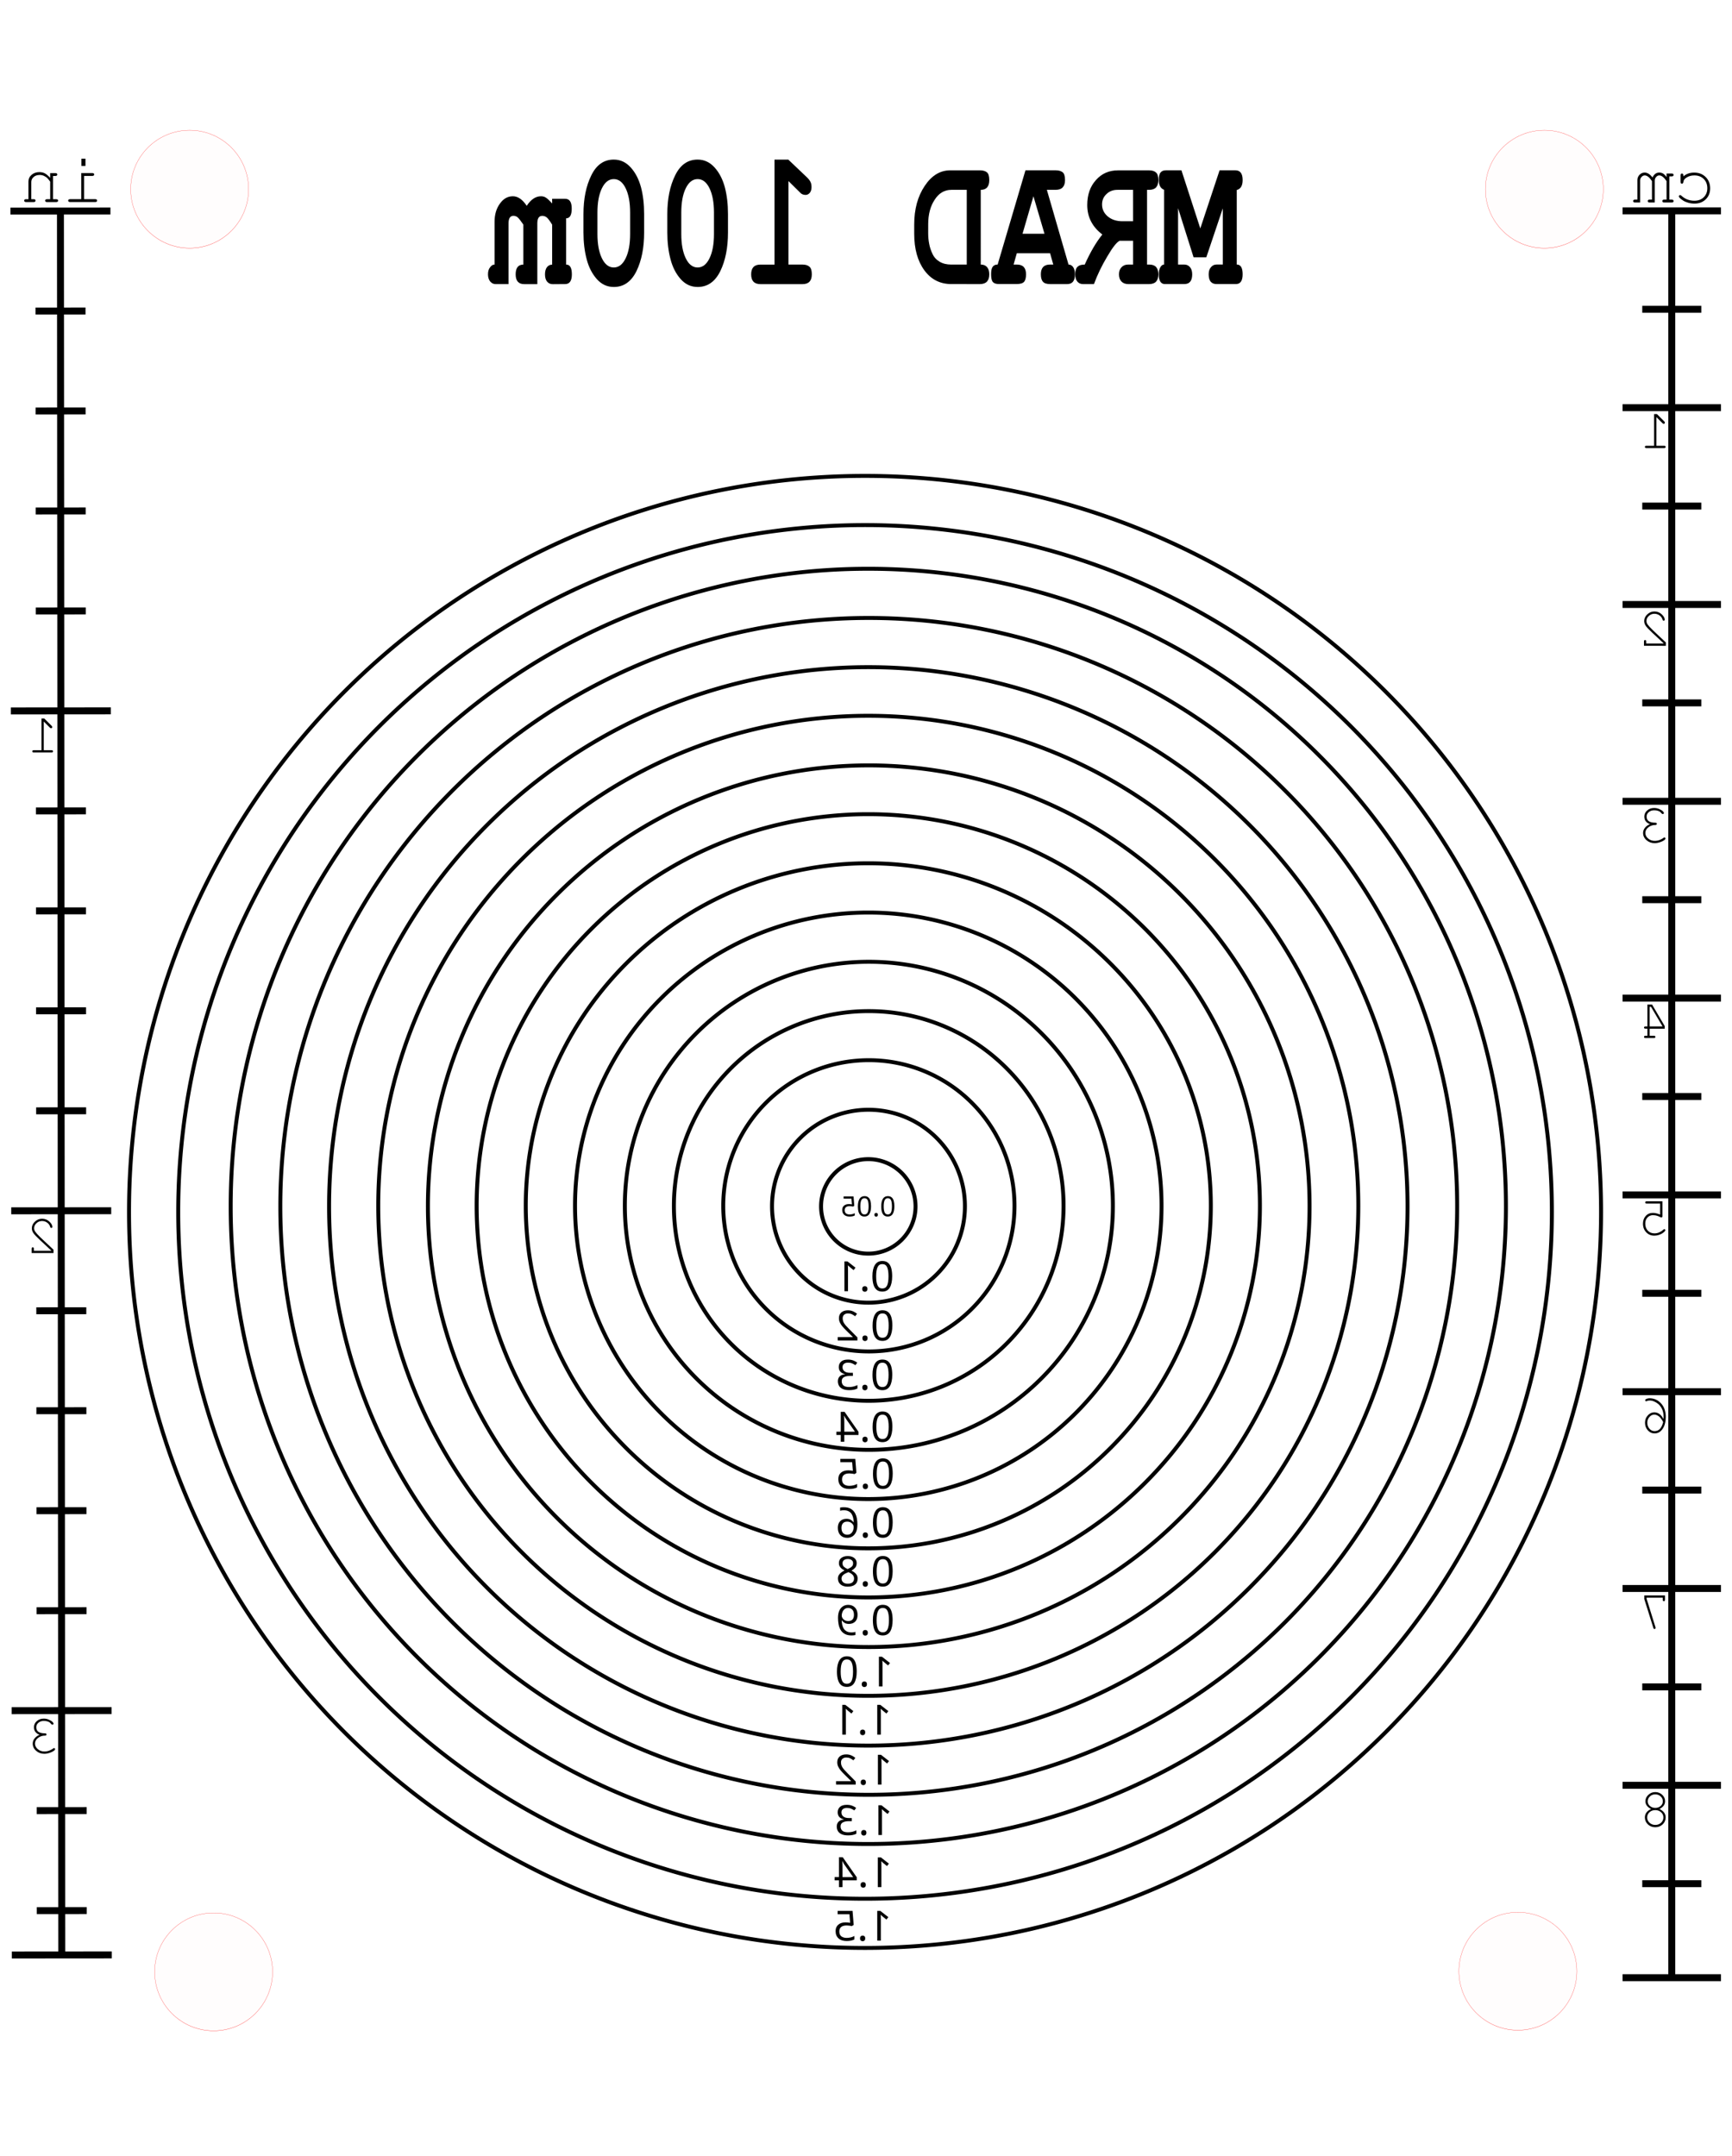 <?xml version="1.0" encoding="UTF-8" standalone="no"?>
<!-- Created with Inkscape (http://www.inkscape.org/) -->

<svg
   width="88.01mm"
   height="109.541mm"
   viewBox="0 0 88.01 109.541"
   version="1.1"
   id="svg916"
   sodipodi:docname="mrad-schablone-100.svg"
   inkscape:version="1.2.2 (b0a8486541, 2022-12-01)"
   xmlns:inkscape="http://www.inkscape.org/namespaces/inkscape"
   xmlns:sodipodi="http://sodipodi.sourceforge.net/DTD/sodipodi-0.dtd"
   xmlns="http://www.w3.org/2000/svg"
   xmlns:svg="http://www.w3.org/2000/svg">
  <sodipodi:namedview
     id="namedview918"
     pagecolor="#ffffff"
     bordercolor="#666666"
     borderopacity="1.0"
     inkscape:showpageshadow="2"
     inkscape:pageopacity="0.0"
     inkscape:pagecheckerboard="0"
     inkscape:deskcolor="#d1d1d1"
     inkscape:document-units="mm"
     showgrid="true"
     inkscape:zoom="1.4568633"
     inkscape:cx="202.14662"
     inkscape:cy="198.71459"
     inkscape:window-width="1920"
     inkscape:window-height="1030"
     inkscape:window-x="0"
     inkscape:window-y="0"
     inkscape:window-maximized="1"
     inkscape:current-layer="layer1"
     showguides="true">
    <inkscape:grid
       type="xygrid"
       id="grid6463" />
  </sodipodi:namedview>
  <defs
     id="defs913">
    <inkscape:path-effect
       effect="ruler"
       id="path-effect2898"
       is_visible="true"
       lpeversion="1"
       unit="cm"
       mark_distance="0.5"
       mark_length="0.5"
       minor_mark_length="0.3"
       major_mark_steps="2"
       shift="0"
       offset="0"
       mark_dir="both"
       border_marks="both" />
    <inkscape:path-effect
       effect="ruler"
       id="path-effect2904"
       is_visible="true"
       lpeversion="1"
       unit="in"
       mark_distance="0.2"
       mark_length="0.2"
       minor_mark_length="0.1"
       major_mark_steps="5"
       shift="0"
       offset="0"
       mark_dir="both"
       border_marks="both" />
    <inkscape:path-effect
       effect="ruler"
       id="path-effect2898-3"
       is_visible="true"
       lpeversion="1"
       unit="cm"
       mark_distance="0.5"
       mark_length="0.5"
       minor_mark_length="0.3"
       major_mark_steps="2"
       shift="0"
       offset="0"
       mark_dir="both"
       border_marks="both" />
    <inkscape:path-effect
       effect="ruler"
       id="path-effect2904-6"
       is_visible="true"
       lpeversion="1"
       unit="in"
       mark_distance="0.2"
       mark_length="0.2"
       minor_mark_length="0.1"
       major_mark_steps="5"
       shift="0"
       offset="0"
       mark_dir="both"
       border_marks="both" />
  </defs>
  <g
     inkscape:label="Ebene 1"
     inkscape:groupmode="layer"
     id="layer1"
     transform="translate(-31.239,-38.97)">
    <g
       id="g8853">
      <g
         aria-label="MRAD 100m"
         transform="scale(-0.846,1.181)"
         id="text113"
         style="font-size:8.394px;line-height:1.25;stroke-width:0.21">
        <path
           d="m -108.533,44.8 q 0,-0.193 0.126,-0.302 0.134,-0.118 0.344,-0.118 h 0.378 v -2.426 l -0.932,2.115 h -0.764 l -0.99,-2.107 v 2.417 h 0.378 q 0.201,0 0.336,0.118 0.134,0.109 0.134,0.302 0,0.42 -0.47,0.42 h -1.167 q -0.403,0 -0.403,-0.42 0,-0.42 0.353,-0.42 v -3.206 q -0.353,-0.067 -0.353,-0.428 0,-0.42 0.436,-0.42 h 0.949 l 1.158,2.501 1.133,-2.501 h 0.923 q 0.227,0 0.327,0.092 0.109,0.084 0.109,0.327 0,0.336 -0.319,0.42 v 3.215 q 0.134,0 0.227,0.118 0.092,0.109 0.092,0.302 0,0.42 -0.361,0.42 h -1.175 q -0.47,0 -0.47,-0.42 z"
           style="font-weight:bold;font-family:FreeMono;-inkscape-font-specification:'FreeMono Bold'"
           id="path8541" />
        <path
           d="m -101.508,44.8 q 0,0.201 -0.126,0.311 -0.126,0.109 -0.336,0.109 h -0.663 q -0.311,-0.604 -0.797,-1.184 -0.478,-0.588 -0.747,-0.68 h -0.806 v 1.024 h 0.294 q 0.252,0 0.403,0.118 0.151,0.109 0.151,0.302 0,0.201 -0.151,0.311 -0.151,0.109 -0.403,0.109 h -1.259 q -0.554,0 -0.554,-0.42 0,-0.42 0.554,-0.42 h 0.126 V 41.166 h -0.126 q -0.554,0 -0.554,-0.42 0,-0.243 0.143,-0.327 0.143,-0.092 0.411,-0.092 h 1.872 q 0.814,0 1.326,0.42 0.52,0.411 0.52,1.074 0,0.772 -0.907,1.267 0.546,0.478 1.058,1.293 0.294,0 0.428,0.092 0.143,0.092 0.143,0.327 z m -3.475,-2.283 h 0.638 q 0.529,0 0.873,-0.201 0.353,-0.21 0.353,-0.52 0,-0.269 -0.26,-0.445 -0.26,-0.185 -0.663,-0.185 h -0.94 z"
           style="font-weight:bold;font-family:FreeMono;-inkscape-font-specification:'FreeMono Bold'"
           id="path8543" />
        <path
           d="m -98.553,44.8 q 0,-0.42 0.554,-0.42 h 0.193 l -0.193,-0.487 h -1.998 l -0.193,0.487 h 0.193 q 0.554,0 0.554,0.42 0,0.218 -0.126,0.319 -0.118,0.101 -0.428,0.101 h -1.032 q -0.462,0 -0.462,-0.42 0,-0.201 0.109,-0.311 0.109,-0.109 0.277,-0.109 l 1.301,-3.215 h -0.529 q -0.562,0 -0.562,-0.42 0,-0.252 0.143,-0.336 0.151,-0.084 0.42,-0.084 h 1.813 l 1.67,4.054 q 0.193,0 0.294,0.092 0.101,0.092 0.101,0.327 0,0.243 -0.109,0.336 -0.109,0.084 -0.353,0.084 h -1.083 q -0.327,0 -0.445,-0.101 -0.109,-0.101 -0.109,-0.319 z m 0.21,-1.746 -0.655,-1.612 -0.663,1.612 z"
           style="font-weight:bold;font-family:FreeMono;-inkscape-font-specification:'FreeMono Bold'"
           id="path8545" />
        <path
           d="m -95.783,45.22 q -0.562,0 -0.562,-0.42 0,-0.201 0.134,-0.311 0.134,-0.109 0.378,-0.109 V 41.166 q -0.512,0 -0.512,-0.42 0,-0.252 0.143,-0.336 0.151,-0.084 0.42,-0.084 h 1.779 q 0.915,0 1.536,0.671 0.63,0.671 0.63,1.662 v 0.395 q 0,0.982 -0.613,1.578 -0.604,0.588 -1.62,0.588 z m 3.106,-2.577 q 0,-0.63 -0.386,-1.049 -0.378,-0.428 -1.007,-0.428 h -0.923 v 3.215 h 0.932 q 0.42,0 0.705,-0.126 0.294,-0.126 0.428,-0.344 0.143,-0.218 0.193,-0.428 0.059,-0.21 0.059,-0.453 z"
           style="font-weight:bold;font-family:FreeMono;-inkscape-font-specification:'FreeMono Bold'"
           id="path8547" />
        <path
           d="m -85.686,44.8 q 0,-0.243 0.143,-0.327 0.143,-0.092 0.411,-0.092 h 0.848 v -3.593 l -0.688,0.487 q -0.126,0.109 -0.344,0.109 -0.143,0 -0.252,-0.092 -0.101,-0.092 -0.101,-0.243 0,-0.134 0.059,-0.218 0.059,-0.092 0.201,-0.193 l 1.133,-0.772 h 0.831 v 4.516 h 0.848 q 0.554,0 0.554,0.42 0,0.42 -0.554,0.42 h -2.535 q -0.554,0 -0.554,-0.42 z"
           style="font-weight:bold;font-family:FreeMono;-inkscape-font-specification:'FreeMono Bold'"
           id="path8549" />
        <path
           d="m -78.828,39.864 q 0.89,0 1.351,0.68 0.47,0.68 0.47,1.662 v 0.797 q 0,0.63 -0.193,1.15 -0.185,0.512 -0.613,0.856 -0.42,0.336 -1.016,0.336 -0.89,0 -1.36,-0.68 -0.462,-0.68 -0.462,-1.662 v -0.797 q 0,-0.63 0.185,-1.142 0.193,-0.52 0.613,-0.856 0.428,-0.344 1.024,-0.344 z m -0.982,2.283 v 0.915 q 0,0.655 0.269,1.049 0.269,0.395 0.713,0.395 0.445,0 0.713,-0.395 0.269,-0.395 0.269,-1.049 v -0.915 q 0,-0.655 -0.269,-1.049 -0.269,-0.395 -0.713,-0.395 -0.445,0 -0.713,0.395 -0.269,0.395 -0.269,1.049 z"
           style="font-weight:bold;font-family:FreeMono;-inkscape-font-specification:'FreeMono Bold'"
           id="path8551" />
        <path
           d="m -73.792,39.864 q 0.89,0 1.351,0.68 0.47,0.68 0.47,1.662 v 0.797 q 0,0.63 -0.193,1.15 -0.185,0.512 -0.613,0.856 -0.42,0.336 -1.016,0.336 -0.89,0 -1.36,-0.68 -0.462,-0.68 -0.462,-1.662 v -0.797 q 0,-0.63 0.185,-1.142 0.193,-0.52 0.613,-0.856 0.428,-0.344 1.024,-0.344 z m -0.982,2.283 v 0.915 q 0,0.655 0.269,1.049 0.269,0.395 0.713,0.395 0.445,0 0.713,-0.395 0.269,-0.395 0.269,-1.049 v -0.915 q 0,-0.655 -0.269,-1.049 -0.269,-0.395 -0.713,-0.395 -0.445,0 -0.713,0.395 -0.269,0.395 -0.269,1.049 z"
           style="font-weight:bold;font-family:FreeMono;-inkscape-font-specification:'FreeMono Bold'"
           id="path8553" />
        <path
           d="m -70.871,45.22 q -0.403,0 -0.403,-0.42 0,-0.42 0.344,-0.42 v -1.989 q -0.336,0 -0.336,-0.42 0,-0.42 0.395,-0.42 h 0.781 v 0.201 q 0.235,-0.185 0.361,-0.243 0.126,-0.067 0.311,-0.067 0.478,0 0.856,0.411 0.378,-0.411 0.831,-0.411 0.47,0 0.781,0.319 0.319,0.311 0.319,0.781 v 1.838 q 0.151,0 0.269,0.118 0.126,0.109 0.126,0.302 0,0.193 -0.134,0.311 -0.134,0.109 -0.311,0.109 h -0.789 v -2.61 q 0,-0.327 -0.294,-0.327 -0.159,0 -0.269,0.076 -0.101,0.067 -0.327,0.302 v 1.721 q 0.462,0 0.462,0.42 0,0.42 -0.512,0.42 h -0.789 v -2.61 q 0,-0.327 -0.294,-0.327 -0.168,0 -0.285,0.076 -0.118,0.076 -0.311,0.302 v 1.721 q 0.193,0 0.311,0.109 0.118,0.109 0.118,0.311 0,0.201 -0.126,0.311 -0.126,0.109 -0.344,0.109 z"
           style="font-weight:bold;font-family:FreeMono;-inkscape-font-specification:'FreeMono Bold'"
           id="path8555" />
      </g>
      <path
         id="path7598"
         style="fill:none;fill-opacity:0;stroke:#000000;stroke-width:0.2"
         transform="scale(-1,1)"
         d="m -70.469,100.262 a 4.901,4.901 0 0 1 -4.901,4.901 4.901,4.901 0 0 1 -4.901,-4.901 4.901,4.901 0 0 1 4.901,-4.901 4.901,4.901 0 0 1 4.901,4.901 z" />
      <path
         id="path7600"
         style="fill:none;fill-opacity:0;stroke:#000000;stroke-width:0.201"
         transform="scale(-1,1)"
         d="m -72.961,100.271 a 2.4,2.4 0 0 1 -2.4,2.4 2.4,2.4 0 0 1 -2.4,-2.4 2.4,2.4 0 0 1 2.4,-2.4 2.4,2.4 0 0 1 2.4,2.4 z" />
      <g
         id="path6142"
         transform="translate(-0.431,0.681)"
         style="stroke:#ff0000;stroke-width:0;stroke-dasharray:none;stroke-opacity:1">
        <path
           style="color:#000000;fill:#ff0000;fill-opacity:0.008;stroke:#ff0000;stroke-width:0;stroke-dasharray:none;stroke-opacity:1"
           d="m 111.795,138.456 a 2.995,2.995 0 0 1 -2.995,2.995 2.995,2.995 0 0 1 -2.995,-2.995 2.995,2.995 0 0 1 2.995,-2.995 2.995,2.995 0 0 1 2.995,2.995 z"
           id="path343" />
        <path
           style="color:#000000;fill:#ff0000;stroke:#ff0000;stroke-width:0;stroke-dasharray:none;stroke-opacity:1"
           d="m 108.801,135.455 c -1.657,0 -3.002,1.343 -3.002,3 0,1.657 1.345,3.002 3.002,3.002 1.657,0 3,-1.345 3,-3.002 0,-1.657 -1.343,-3 -3,-3 z m 0,0.01 c 1.652,0 2.99,1.339 2.99,2.99 0,1.652 -1.339,2.99 -2.99,2.99 -1.652,0 -2.992,-1.339 -2.992,-2.99 0,-1.652 1.341,-2.99 2.992,-2.99 z"
           id="path345" />
      </g>
      <g
         id="path6142-1"
         transform="translate(-67.925,-89.871)"
         style="stroke:#ff0000;stroke-opacity:1;stroke-width:0;stroke-dasharray:none">
        <path
           style="color:#000000;fill:#ff0000;fill-opacity:0.008;stroke-width:0;stroke:#ff0000;stroke-opacity:1;stroke-dasharray:none"
           d="m 111.795,138.456 a 2.995,2.995 0 0 1 -2.995,2.995 2.995,2.995 0 0 1 -2.995,-2.995 2.995,2.995 0 0 1 2.995,-2.995 2.995,2.995 0 0 1 2.995,2.995 z"
           id="path343-2" />
        <path
           style="color:#000000;fill:#ff0000;stroke:#ff0000;stroke-opacity:1;stroke-width:0;stroke-dasharray:none"
           d="m 108.801,135.455 c -1.657,0 -3.002,1.343 -3.002,3 0,1.657 1.345,3.002 3.002,3.002 1.657,0 3,-1.345 3,-3.002 0,-1.657 -1.343,-3 -3,-3 z m 0,0.01 c 1.652,0 2.99,1.339 2.99,2.99 0,1.652 -1.339,2.99 -2.99,2.99 -1.652,0 -2.992,-1.339 -2.992,-2.99 0,-1.652 1.341,-2.99 2.992,-2.99 z"
           id="path345-9" />
      </g>
      <g
         id="path6142-3"
         transform="translate(0.915,-89.871)"
         style="stroke-width:0;stroke-dasharray:none;stroke:#ff0000;stroke-opacity:1">
        <path
           style="color:#000000;fill:#ff0000;fill-opacity:0.008;stroke-width:0;stroke-dasharray:none;stroke:#ff0000;stroke-opacity:1"
           d="m 111.795,138.456 a 2.995,2.995 0 0 1 -2.995,2.995 2.995,2.995 0 0 1 -2.995,-2.995 2.995,2.995 0 0 1 2.995,-2.995 2.995,2.995 0 0 1 2.995,2.995 z"
           id="path343-1" />
        <path
           style="color:#000000;fill:#ff0000;stroke-width:0;stroke-dasharray:none;stroke:#ff0000;stroke-opacity:1"
           d="m 108.801,135.455 c -1.657,0 -3.002,1.343 -3.002,3 0,1.657 1.345,3.002 3.002,3.002 1.657,0 3,-1.345 3,-3.002 0,-1.657 -1.343,-3 -3,-3 z m 0,0.01 c 1.652,0 2.99,1.339 2.99,2.99 0,1.652 -1.339,2.99 -2.99,2.99 -1.652,0 -2.992,-1.339 -2.992,-2.99 0,-1.652 1.341,-2.99 2.992,-2.99 z"
           id="path345-94" />
      </g>
      <path
         style="color:#000000;fill:none;stroke-width:0;stroke-dasharray:none;stroke:#ff0000;stroke-opacity:1"
         d="m 41.896,38.969 c -5.903,0 -10.658,4.753 -10.658,10.656 v 88.229 c 0,5.903 4.755,10.658 10.658,10.658 h 66.697 c 5.903,0 10.656,-4.755 10.656,-10.658 V 49.625 c 0,-5.903 -4.753,-10.656 -10.656,-10.656 z m 0,0.02 h 0.006 66.691 c 5.893,0 10.637,4.744 10.637,10.637 v 88.229 c 0,5.893 -4.744,10.637 -10.637,10.637 H 41.896 c -5.893,0 -10.637,-4.744 -10.637,-10.637 V 49.625 c 0,-5.893 4.743,-10.637 10.637,-10.637 z"
         id="path6408" />
      <path
         id="path1020"
         style="fill:none;fill-opacity:0.167;stroke:#000000;stroke-width:0.199"
         transform="scale(-1,1)"
         d="m -67.99,100.242 a 7.4,7.4 0 0 1 -7.4,7.4 7.4,7.4 0 0 1 -7.4,-7.4 7.4,7.4 0 0 1 7.4,-7.4 7.4,7.4 0 0 1 7.4,7.4 z" />
      <path
         id="path1126"
         style="fill:none;fill-opacity:0.167;stroke:#000000;stroke-width:0.2"
         transform="scale(-1,1)"
         d="m -65.483,100.249 a 9.9,9.9 0 0 1 -9.9,9.9 9.9,9.9 0 0 1 -9.9,-9.9 9.9,9.9 0 0 1 9.9,-9.9 9.9,9.9 0 0 1 9.9,9.9 z" />
      <path
         id="path1128"
         style="fill:none;fill-opacity:0.167;stroke:#000000;stroke-width:0.2"
         transform="scale(-1,1)"
         d="m -62.99,100.242 a 12.4,12.4 0 0 1 -12.4,12.4 12.4,12.4 0 0 1 -12.4,-12.4 12.4,12.4 0 0 1 12.4,-12.4 12.4,12.4 0 0 1 12.4,12.4 z" />
      <g
         aria-label="0.05"
         transform="scale(-1,1)"
         id="text1858"
         style="font-size:1.411px;line-height:1.25;stroke-width:0.265">
        <path
           d="m -76.017,100.268 q 0,0.162 -0.034,0.279 -0.034,0.116 -0.107,0.178 -0.073,0.062 -0.195,0.062 -0.171,0 -0.253,-0.137 -0.08,-0.138 -0.08,-0.382 0,-0.164 0.032,-0.279 0.034,-0.116 0.107,-0.176 0.073,-0.062 0.193,-0.062 0.169,0 0.253,0.137 0.083,0.135 0.083,0.381 z m -0.545,0 q 0,0.207 0.047,0.31 0.048,0.103 0.162,0.103 0.113,0 0.161,-0.102 0.049,-0.103 0.049,-0.312 0,-0.206 -0.049,-0.309 -0.048,-0.103 -0.161,-0.103 -0.114,0 -0.162,0.103 -0.047,0.103 -0.047,0.309 z"
           id="path8563" />
        <path
           d="m -75.846,100.697 q 0,-0.052 0.025,-0.073 0.025,-0.021 0.061,-0.021 0.037,0 0.062,0.021 0.027,0.021 0.027,0.073 0,0.051 -0.027,0.073 -0.025,0.023 -0.062,0.023 -0.035,0 -0.061,-0.023 -0.025,-0.023 -0.025,-0.073 z"
           id="path8565" />
        <path
           d="m -74.831,100.268 q 0,0.162 -0.034,0.279 -0.034,0.116 -0.107,0.178 -0.073,0.062 -0.195,0.062 -0.171,0 -0.253,-0.137 -0.08,-0.138 -0.08,-0.382 0,-0.164 0.032,-0.279 0.034,-0.116 0.107,-0.176 0.073,-0.062 0.193,-0.062 0.169,0 0.253,0.137 0.083,0.135 0.083,0.381 z m -0.545,0 q 0,0.207 0.047,0.31 0.048,0.103 0.162,0.103 0.113,0 0.161,-0.102 0.049,-0.103 0.049,-0.312 0,-0.206 -0.049,-0.309 -0.048,-0.103 -0.161,-0.103 -0.114,0 -0.162,0.103 -0.047,0.103 -0.047,0.309 z"
           id="path8567" />
        <path
           d="m -74.374,100.155 q 0.155,0 0.247,0.078 0.092,0.078 0.092,0.219 0,0.157 -0.1,0.247 -0.099,0.089 -0.277,0.089 -0.078,0 -0.147,-0.014 -0.068,-0.014 -0.114,-0.041 v -0.117 q 0.051,0.031 0.123,0.049 0.073,0.017 0.14,0.017 0.111,0 0.179,-0.052 0.069,-0.054 0.069,-0.165 0,-0.099 -0.061,-0.151 -0.061,-0.054 -0.192,-0.054 -0.04,0 -0.09,0.007 -0.051,0.007 -0.082,0.014 l -0.062,-0.04 0.038,-0.476 h 0.505 v 0.113 h -0.399 l -0.024,0.292 q 0.024,-0.004 0.065,-0.01 0.041,-0.006 0.09,-0.006 z"
           id="path8569" />
      </g>
      <g
         aria-label="0.1"
         transform="scale(-1,1)"
         id="text1862"
         style="font-size:2.117px;line-height:1.25;stroke-width:0.265">
        <path
           d="m -75.57,103.822 q 0,0.243 -0.051,0.419 -0.051,0.174 -0.161,0.267 -0.11,0.093 -0.292,0.093 -0.256,0 -0.379,-0.205 -0.121,-0.207 -0.121,-0.574 0,-0.246 0.049,-0.419 0.051,-0.174 0.161,-0.265 0.11,-0.093 0.29,-0.093 0.254,0 0.379,0.205 0.125,0.203 0.125,0.572 z m -0.817,0 q 0,0.311 0.07,0.466 0.072,0.155 0.243,0.155 0.169,0 0.241,-0.152 0.074,-0.155 0.074,-0.468 0,-0.309 -0.074,-0.464 -0.072,-0.155 -0.241,-0.155 -0.171,0 -0.243,0.155 -0.07,0.155 -0.07,0.464 z"
           id="path8572" />
        <path
           d="m -75.314,104.466 q 0,-0.078 0.038,-0.11 0.038,-0.032 0.091,-0.032 0.055,0 0.093,0.032 0.04,0.032 0.04,0.11 0,0.076 -0.04,0.11 -0.038,0.034 -0.093,0.034 -0.053,0 -0.091,-0.034 -0.038,-0.034 -0.038,-0.11 z"
           id="path8574" />
        <path
           d="m -74.148,104.58 h -0.182 v -1.056 q 0,-0.091 0.002,-0.146 0.002,-0.055 0.006,-0.114 -0.034,0.034 -0.061,0.057 -0.028,0.023 -0.07,0.059 l -0.161,0.131 -0.097,-0.125 0.409,-0.318 h 0.155 z"
           id="path8576" />
      </g>
      <g
         aria-label="0.2"
         transform="scale(-1,1)"
         id="text1866"
         style="font-size:2.117px;line-height:1.25;stroke-width:0.265">
        <path
           d="m -75.579,106.327 q 0,0.243 -0.051,0.419 -0.051,0.174 -0.161,0.267 -0.11,0.093 -0.292,0.093 -0.256,0 -0.379,-0.205 -0.121,-0.207 -0.121,-0.574 0,-0.246 0.049,-0.419 0.051,-0.174 0.161,-0.265 0.11,-0.093 0.29,-0.093 0.254,0 0.379,0.205 0.125,0.203 0.125,0.572 z m -0.817,0 q 0,0.311 0.07,0.466 0.072,0.155 0.243,0.155 0.169,0 0.241,-0.152 0.074,-0.155 0.074,-0.468 0,-0.309 -0.074,-0.464 -0.072,-0.155 -0.241,-0.155 -0.171,0 -0.243,0.155 -0.07,0.155 -0.07,0.464 z"
           id="path8579" />
        <path
           d="m -75.323,106.97 q 0,-0.078 0.038,-0.11 0.038,-0.032 0.091,-0.032 0.055,0 0.093,0.032 0.04,0.032 0.04,0.11 0,0.076 -0.04,0.11 -0.038,0.034 -0.093,0.034 -0.053,0 -0.091,-0.034 -0.038,-0.034 -0.038,-0.11 z"
           id="path8581" />
        <path
           d="m -73.808,107.084 h -0.999 v -0.155 l 0.396,-0.4 q 0.114,-0.114 0.193,-0.203 0.078,-0.089 0.119,-0.174 0.04,-0.087 0.04,-0.188 0,-0.125 -0.074,-0.188 -0.074,-0.066 -0.193,-0.066 -0.11,0 -0.195,0.038 -0.083,0.038 -0.169,0.106 l -0.099,-0.125 q 0.089,-0.074 0.203,-0.125 0.116,-0.053 0.26,-0.053 0.212,0 0.334,0.108 0.123,0.106 0.123,0.294 0,0.119 -0.049,0.222 -0.049,0.104 -0.135,0.205 -0.087,0.1 -0.203,0.214 l -0.315,0.311 v 0.008 h 0.764 z"
           id="path8583" />
      </g>
      <g
         aria-label="0.3"
         transform="scale(-1,1)"
         id="text1870"
         style="font-size:2.117px;line-height:1.25;stroke-width:0.265">
        <path
           d="m -75.574,108.831 q 0,0.243 -0.051,0.419 -0.051,0.174 -0.161,0.267 -0.11,0.093 -0.292,0.093 -0.256,0 -0.379,-0.205 -0.121,-0.207 -0.121,-0.574 0,-0.246 0.049,-0.419 0.051,-0.174 0.161,-0.265 0.11,-0.093 0.29,-0.093 0.254,0 0.379,0.205 0.125,0.203 0.125,0.572 z m -0.817,0 q 0,0.311 0.07,0.466 0.072,0.155 0.243,0.155 0.169,0 0.241,-0.152 0.074,-0.155 0.074,-0.468 0,-0.309 -0.074,-0.464 -0.072,-0.155 -0.241,-0.155 -0.171,0 -0.243,0.155 -0.07,0.155 -0.07,0.464 z"
           id="path8586" />
        <path
           d="m -75.318,109.474 q 0,-0.078 0.038,-0.11 0.038,-0.032 0.091,-0.032 0.055,0 0.093,0.032 0.04,0.032 0.04,0.11 0,0.076 -0.04,0.11 -0.038,0.034 -0.093,0.034 -0.053,0 -0.091,-0.034 -0.038,-0.034 -0.038,-0.11 z"
           id="path8588" />
        <path
           d="m -73.86,108.431 q 0,0.152 -0.085,0.243 -0.085,0.089 -0.229,0.119 v 0.008 q 0.182,0.021 0.271,0.114 0.089,0.093 0.089,0.243 0,0.131 -0.061,0.235 -0.061,0.102 -0.191,0.159 -0.127,0.057 -0.328,0.057 -0.119,0 -0.22,-0.019 -0.102,-0.017 -0.195,-0.064 v -0.174 q 0.095,0.047 0.205,0.074 0.11,0.025 0.212,0.025 0.203,0 0.292,-0.078 0.091,-0.08 0.091,-0.22 0,-0.142 -0.112,-0.203 -0.11,-0.064 -0.311,-0.064 h -0.146 v -0.159 h 0.148 q 0.186,0 0.282,-0.078 0.097,-0.078 0.097,-0.207 0,-0.11 -0.074,-0.169 -0.074,-0.061 -0.201,-0.061 -0.123,0 -0.21,0.036 -0.087,0.036 -0.171,0.091 l -0.093,-0.127 q 0.08,-0.064 0.199,-0.11 0.121,-0.047 0.273,-0.047 0.237,0 0.351,0.106 0.116,0.106 0.116,0.269 z"
           id="path8590" />
      </g>
      <g
         aria-label="0.4"
         transform="scale(-1,1)"
         id="text2600"
         style="font-size:2.117px;line-height:1.25;stroke-width:0.265">
        <path
           d="m -75.58,111.472 q 0,0.243 -0.051,0.419 -0.051,0.174 -0.161,0.267 -0.11,0.093 -0.292,0.093 -0.256,0 -0.379,-0.205 -0.121,-0.207 -0.121,-0.574 0,-0.246 0.049,-0.419 0.051,-0.174 0.161,-0.265 0.11,-0.093 0.29,-0.093 0.254,0 0.379,0.205 0.125,0.203 0.125,0.572 z m -0.817,0 q 0,0.311 0.07,0.466 0.072,0.155 0.243,0.155 0.169,0 0.241,-0.152 0.074,-0.155 0.074,-0.468 0,-0.309 -0.074,-0.464 -0.072,-0.155 -0.241,-0.155 -0.171,0 -0.243,0.155 -0.07,0.155 -0.07,0.464 z"
           id="path8593" />
        <path
           d="m -75.324,112.115 q 0,-0.078 0.038,-0.11 0.038,-0.032 0.091,-0.032 0.055,0 0.093,0.032 0.04,0.032 0.04,0.11 0,0.076 -0.04,0.11 -0.038,0.034 -0.093,0.034 -0.053,0 -0.091,-0.034 -0.038,-0.034 -0.038,-0.11 z"
           id="path8595" />
        <path
           d="m -73.741,111.887 h -0.22 v 0.343 h -0.18 v -0.343 h -0.724 v -0.159 l 0.711,-1.018 h 0.193 v 1.01 h 0.22 z m -0.4,-0.643 q 0,-0.11 0.004,-0.186 0.004,-0.078 0.006,-0.148 h -0.009 q -0.017,0.04 -0.042,0.087 -0.025,0.047 -0.049,0.078 l -0.453,0.646 h 0.542 z"
           id="path8597" />
      </g>
      <path
         id="path2602"
         style="fill:none;fill-opacity:0.167;stroke:#000000;stroke-width:0.2"
         transform="scale(-1,1)"
         d="m -60.459,100.242 a 14.901,14.901 0 0 1 -14.901,14.901 14.901,14.901 0 0 1 -14.901,-14.901 14.901,14.901 0 0 1 14.901,-14.901 14.901,14.901 0 0 1 14.901,14.901 z" />
      <path
         id="path2604"
         style="fill:none;fill-opacity:0.167;stroke:#000000;stroke-width:0.2"
         transform="scale(-1,1)"
         d="m -57.956,100.242 a 17.405,17.405 0 0 1 -17.405,17.405 17.405,17.405 0 0 1 -17.405,-17.405 17.405,17.405 0 0 1 17.405,-17.405 17.405,17.405 0 0 1 17.405,17.405 z" />
      <path
         id="path2606"
         style="fill:none;fill-opacity:0.167;stroke:#000000;stroke-width:0.2"
         transform="scale(-1,1)"
         d="m -55.46,100.242 a 19.9,19.9 0 0 1 -19.9,19.9 19.9,19.9 0 0 1 -19.9,-19.9 19.9,19.9 0 0 1 19.9,-19.9 19.9,19.9 0 0 1 19.9,19.9 z" />
      <path
         id="path2608"
         style="fill:none;fill-opacity:0.167;stroke:#000000;stroke-width:0.2"
         transform="scale(-1,1)"
         d="m -52.983,100.262 a 22.4,22.4 0 0 1 -22.4,22.4 22.4,22.4 0 0 1 -22.4,-22.4 22.4,22.4 0 0 1 22.4,-22.4 22.4,22.4 0 0 1 22.4,22.4 z" />
      <g
         aria-label="0.5"
         transform="scale(-1,1)"
         id="text2612"
         style="font-size:2.117px;line-height:1.25;stroke-width:0.265">
        <path
           d="m -75.598,113.853 q 0,0.243 -0.051,0.419 -0.051,0.174 -0.161,0.267 -0.11,0.093 -0.292,0.093 -0.256,0 -0.379,-0.205 -0.121,-0.207 -0.121,-0.574 0,-0.246 0.049,-0.419 0.051,-0.174 0.161,-0.265 0.11,-0.093 0.29,-0.093 0.254,0 0.379,0.205 0.125,0.203 0.125,0.572 z m -0.817,0 q 0,0.311 0.07,0.466 0.072,0.155 0.243,0.155 0.169,0 0.241,-0.152 0.074,-0.155 0.074,-0.468 0,-0.309 -0.074,-0.464 -0.072,-0.155 -0.241,-0.155 -0.171,0 -0.243,0.155 -0.07,0.155 -0.07,0.464 z"
           id="path8604" />
        <path
           d="m -75.342,114.497 q 0,-0.078 0.038,-0.11 0.038,-0.032 0.091,-0.032 0.055,0 0.093,0.032 0.04,0.032 0.04,0.11 0,0.076 -0.04,0.11 -0.038,0.034 -0.093,0.034 -0.053,0 -0.091,-0.034 -0.038,-0.034 -0.038,-0.11 z"
           id="path8606" />
        <path
           d="m -74.345,113.684 q 0.233,0 0.37,0.116 0.138,0.116 0.138,0.328 0,0.235 -0.15,0.37 -0.148,0.133 -0.415,0.133 -0.116,0 -0.22,-0.021 -0.102,-0.021 -0.171,-0.061 v -0.176 q 0.076,0.047 0.184,0.074 0.11,0.025 0.21,0.025 0.167,0 0.269,-0.078 0.104,-0.08 0.104,-0.248 0,-0.148 -0.091,-0.226 -0.091,-0.08 -0.288,-0.08 -0.059,0 -0.135,0.011 -0.076,0.011 -0.123,0.021 l -0.093,-0.059 0.057,-0.713 h 0.758 v 0.169 h -0.599 l -0.036,0.438 q 0.036,-0.006 0.097,-0.015 0.061,-0.008 0.135,-0.008 z"
           id="path8608" />
      </g>
      <g
         aria-label="0.6"
         transform="scale(-1,1)"
         id="text2620"
         style="font-size:2.117px;line-height:1.25;stroke-width:0.265">
        <path
           d="m -75.596,116.334 q 0,0.243 -0.051,0.419 -0.051,0.174 -0.161,0.267 -0.11,0.093 -0.292,0.093 -0.256,0 -0.379,-0.205 -0.121,-0.207 -0.121,-0.574 0,-0.246 0.049,-0.419 0.051,-0.174 0.161,-0.265 0.11,-0.093 0.29,-0.093 0.254,0 0.379,0.205 0.125,0.203 0.125,0.572 z m -0.817,0 q 0,0.311 0.07,0.466 0.072,0.155 0.243,0.155 0.169,0 0.241,-0.152 0.074,-0.155 0.074,-0.468 0,-0.309 -0.074,-0.464 -0.072,-0.155 -0.241,-0.155 -0.171,0 -0.243,0.155 -0.07,0.155 -0.07,0.464 z"
           id="path8611" />
        <path
           d="m -75.34,116.977 q 0,-0.078 0.038,-0.11 0.038,-0.032 0.091,-0.032 0.055,0 0.093,0.032 0.04,0.032 0.04,0.11 0,0.076 -0.04,0.11 -0.038,0.034 -0.093,0.034 -0.053,0 -0.091,-0.034 -0.038,-0.034 -0.038,-0.11 z"
           id="path8613" />
        <path
           d="m -74.808,116.446 q 0,-0.163 0.028,-0.32 0.03,-0.159 0.104,-0.286 0.076,-0.129 0.212,-0.205 0.135,-0.076 0.349,-0.076 0.044,0 0.097,0.004 0.055,0.004 0.089,0.015 v 0.159 q -0.038,-0.013 -0.087,-0.019 -0.047,-0.006 -0.095,-0.006 -0.146,0 -0.243,0.049 -0.097,0.049 -0.155,0.133 -0.055,0.085 -0.08,0.195 -0.025,0.11 -0.032,0.235 h 0.013 q 0.049,-0.074 0.135,-0.125 0.087,-0.053 0.222,-0.053 0.197,0 0.318,0.121 0.121,0.119 0.121,0.339 0,0.237 -0.131,0.373 -0.129,0.135 -0.349,0.135 -0.144,0 -0.26,-0.072 -0.116,-0.072 -0.186,-0.22 -0.068,-0.148 -0.068,-0.375 z m 0.512,0.51 q 0.133,0 0.216,-0.085 0.083,-0.087 0.083,-0.267 0,-0.144 -0.074,-0.229 -0.072,-0.085 -0.218,-0.085 -0.099,0 -0.174,0.042 -0.074,0.04 -0.116,0.104 -0.04,0.064 -0.04,0.131 0,0.091 0.036,0.182 0.036,0.089 0.108,0.148 0.072,0.057 0.18,0.057 z"
           id="path8615" />
      </g>
      <g
         aria-label="0.8"
         transform="scale(-1,1)"
         id="text2624"
         style="font-size:2.117px;line-height:1.25;stroke-width:0.265">
        <path
           d="m -75.595,118.814 q 0,0.243 -0.051,0.419 -0.051,0.174 -0.161,0.267 -0.11,0.093 -0.292,0.093 -0.256,0 -0.379,-0.205 -0.121,-0.207 -0.121,-0.574 0,-0.246 0.049,-0.419 0.051,-0.174 0.161,-0.265 0.11,-0.093 0.29,-0.093 0.254,0 0.379,0.205 0.125,0.203 0.125,0.572 z m -0.817,0 q 0,0.311 0.07,0.466 0.072,0.155 0.243,0.155 0.169,0 0.241,-0.152 0.074,-0.155 0.074,-0.468 0,-0.309 -0.074,-0.464 -0.072,-0.155 -0.241,-0.155 -0.171,0 -0.243,0.155 -0.07,0.155 -0.07,0.464 z"
           id="path8618" />
        <path
           d="m -75.339,119.457 q 0,-0.078 0.038,-0.11 0.038,-0.032 0.091,-0.032 0.055,0 0.093,0.032 0.04,0.032 0.04,0.11 0,0.076 -0.04,0.11 -0.038,0.034 -0.093,0.034 -0.053,0 -0.091,-0.034 -0.038,-0.034 -0.038,-0.11 z"
           id="path8620" />
        <path
           d="m -74.32,118.039 q 0.199,0 0.326,0.093 0.127,0.093 0.127,0.269 0,0.091 -0.04,0.159 -0.038,0.068 -0.104,0.121 -0.066,0.051 -0.144,0.091 0.093,0.044 0.169,0.102 0.076,0.055 0.121,0.129 0.047,0.074 0.047,0.178 0,0.191 -0.135,0.303 -0.133,0.11 -0.36,0.11 -0.243,0 -0.375,-0.106 -0.131,-0.108 -0.131,-0.301 0,-0.104 0.042,-0.18 0.044,-0.076 0.116,-0.131 0.072,-0.055 0.155,-0.093 -0.11,-0.064 -0.188,-0.152 -0.076,-0.091 -0.076,-0.231 0,-0.116 0.059,-0.195 0.059,-0.08 0.161,-0.123 0.102,-0.042 0.231,-0.042 z m -0.002,0.15 q -0.116,0 -0.193,0.057 -0.074,0.055 -0.074,0.161 0,0.078 0.036,0.131 0.038,0.053 0.102,0.091 0.064,0.036 0.14,0.07 0.11,-0.047 0.184,-0.112 0.076,-0.066 0.076,-0.18 0,-0.106 -0.074,-0.161 -0.074,-0.057 -0.197,-0.057 z m -0.315,0.999 q 0,0.11 0.078,0.184 0.078,0.072 0.241,0.072 0.155,0 0.235,-0.072 0.083,-0.074 0.083,-0.191 0,-0.11 -0.087,-0.182 -0.087,-0.074 -0.231,-0.129 l -0.034,-0.013 q -0.14,0.059 -0.214,0.138 -0.072,0.076 -0.072,0.193 z"
           id="path8622" />
      </g>
      <g
         aria-label="0.9"
         transform="scale(-1,1)"
         id="text2628"
         style="font-size:2.117px;line-height:1.25;stroke-width:0.265">
        <path
           d="m -75.593,121.294 q 0,0.243 -0.051,0.419 -0.051,0.174 -0.161,0.267 -0.11,0.093 -0.292,0.093 -0.256,0 -0.379,-0.205 -0.121,-0.207 -0.121,-0.574 0,-0.246 0.049,-0.419 0.051,-0.174 0.161,-0.265 0.11,-0.093 0.29,-0.093 0.254,0 0.379,0.205 0.125,0.203 0.125,0.572 z m -0.817,0 q 0,0.311 0.07,0.466 0.072,0.155 0.243,0.155 0.169,0 0.241,-0.152 0.074,-0.155 0.074,-0.468 0,-0.309 -0.074,-0.464 -0.072,-0.155 -0.241,-0.155 -0.171,0 -0.243,0.155 -0.07,0.155 -0.07,0.464 z"
           id="path8625" />
        <path
           d="m -75.336,121.938 q 0,-0.078 0.038,-0.11 0.038,-0.032 0.091,-0.032 0.055,0 0.093,0.032 0.04,0.032 0.04,0.11 0,0.076 -0.04,0.11 -0.038,0.034 -0.093,0.034 -0.053,0 -0.091,-0.034 -0.038,-0.034 -0.038,-0.11 z"
           id="path8627" />
        <path
           d="m -73.821,121.186 q 0,0.163 -0.03,0.322 -0.028,0.157 -0.104,0.286 -0.074,0.127 -0.212,0.203 -0.135,0.076 -0.349,0.076 -0.042,0 -0.099,-0.006 -0.055,-0.004 -0.091,-0.015 v -0.159 q 0.083,0.028 0.186,0.028 0.148,0 0.243,-0.049 0.097,-0.049 0.155,-0.131 0.057,-0.085 0.083,-0.195 0.025,-0.112 0.03,-0.235 h -0.013 q -0.047,0.072 -0.135,0.125 -0.087,0.051 -0.224,0.051 -0.195,0 -0.315,-0.119 -0.119,-0.121 -0.119,-0.339 0,-0.159 0.059,-0.273 0.061,-0.114 0.169,-0.176 0.108,-0.061 0.254,-0.061 0.144,0 0.26,0.074 0.116,0.072 0.184,0.22 0.068,0.146 0.068,0.373 z m -0.512,-0.51 q -0.131,0 -0.216,0.087 -0.083,0.087 -0.083,0.265 0,0.146 0.07,0.231 0.072,0.083 0.22,0.083 0.102,0 0.176,-0.04 0.074,-0.042 0.114,-0.106 0.042,-0.064 0.042,-0.131 0,-0.091 -0.036,-0.18 -0.036,-0.089 -0.108,-0.148 -0.072,-0.059 -0.18,-0.059 z"
           id="path8629" />
      </g>
      <path
         id="path2630"
         style="fill:none;fill-opacity:0.167;stroke:#000000;stroke-width:0.2"
         transform="scale(-1,1)"
         d="m -50.46,100.242 a 24.9,24.9 0 0 1 -24.9,24.9 24.9,24.9 0 0 1 -24.9,-24.9 24.9,24.9 0 0 1 24.9,-24.9 24.9,24.9 0 0 1 24.9,24.9 z" />
      <path
         id="path2632"
         style="fill:none;fill-opacity:0.167;stroke:#000000;stroke-width:0.2"
         transform="scale(-1,1)"
         d="m -47.961,100.271 a 27.4,27.4 0 0 1 -27.4,27.4 27.4,27.4 0 0 1 -27.4,-27.4 27.4,27.4 0 0 1 27.4,-27.4 27.4,27.4 0 0 1 27.4,27.4 z" />
      <path
         id="path2634"
         style="fill:none;fill-opacity:0.167;stroke:#000000;stroke-width:0.2"
         transform="scale(-1,1)"
         d="m -45.483,100.271 a 29.9,29.9 0 0 1 -29.9,29.9 29.9,29.9 0 0 1 -29.9,-29.9 29.9,29.9 0 0 1 29.9,-29.9 29.9,29.9 0 0 1 29.9,29.9 z" />
      <path
         id="path2636"
         style="fill:none;fill-opacity:0.167;stroke:#000000;stroke-width:0.2"
         transform="scale(-1,1)"
         d="m -42.961,100.271 a 32.4,32.4 0 0 1 -32.4,32.4 32.4,32.4 0 0 1 -32.4,-32.4 32.4,32.4 0 0 1 32.4,-32.4 32.4,32.4 0 0 1 32.4,32.4 z" />
      <path
         id="path2638"
         style="fill:none;fill-opacity:0.167;stroke:#000000;stroke-width:0.2"
         transform="scale(-1,1)"
         d="m -40.295,100.552 a 34.9,34.9 0 0 1 -34.9,34.9 34.9,34.9 0 0 1 -34.9,-34.9 34.9,34.9 0 0 1 34.9,-34.9 34.9,34.9 0 0 1 34.9,34.9 z" />
      <path
         id="path2640"
         style="fill:none;fill-opacity:0.167;stroke:#000000;stroke-width:0.2"
         transform="scale(-1,1)"
         d="m -37.795,100.552 a 37.4,37.4 0 0 1 -37.4,37.4 37.4,37.4 0 0 1 -37.4,-37.4 37.4,37.4 0 0 1 37.4,-37.4 37.4,37.4 0 0 1 37.4,37.4 z" />
      <g
         aria-label="1.0"
         transform="scale(-1,1)"
         id="text2644"
         style="font-size:2.117px;line-height:1.25;stroke-width:0.265">
        <path
           d="m -75.901,124.667 h -0.182 v -1.056 q 0,-0.091 0.002,-0.146 0.002,-0.055 0.006,-0.114 -0.034,0.034 -0.061,0.057 -0.028,0.023 -0.07,0.059 l -0.161,0.131 -0.097,-0.125 0.409,-0.318 h 0.155 z"
           id="path8638" />
        <path
           d="m -75.29,124.553 q 0,-0.078 0.038,-0.11 0.038,-0.032 0.091,-0.032 0.055,0 0.093,0.032 0.04,0.032 0.04,0.11 0,0.076 -0.04,0.11 -0.038,0.034 -0.093,0.034 -0.053,0 -0.091,-0.034 -0.038,-0.034 -0.038,-0.11 z"
           id="path8640" />
        <path
           d="m -73.768,123.909 q 0,0.243 -0.051,0.419 -0.051,0.174 -0.161,0.267 -0.11,0.093 -0.292,0.093 -0.256,0 -0.379,-0.205 -0.121,-0.207 -0.121,-0.574 0,-0.246 0.049,-0.419 0.051,-0.174 0.161,-0.265 0.11,-0.093 0.29,-0.093 0.254,0 0.379,0.205 0.125,0.203 0.125,0.572 z m -0.817,0 q 0,0.311 0.07,0.466 0.072,0.155 0.243,0.155 0.169,0 0.241,-0.152 0.074,-0.155 0.074,-0.468 0,-0.309 -0.074,-0.464 -0.072,-0.155 -0.241,-0.155 -0.171,0 -0.243,0.155 -0.07,0.155 -0.07,0.464 z"
           id="path8642" />
      </g>
      <g
         aria-label="1.1"
         transform="scale(-1,1)"
         id="text2648"
         style="font-size:2.117px;line-height:1.25;stroke-width:0.265">
        <path
           d="m -75.816,127.112 h -0.182 v -1.056 q 0,-0.091 0.002,-0.146 0.002,-0.055 0.006,-0.114 -0.034,0.034 -0.061,0.057 -0.028,0.023 -0.07,0.059 l -0.161,0.131 -0.097,-0.125 0.409,-0.318 h 0.155 z"
           id="path8645" />
        <path
           d="m -75.204,126.998 q 0,-0.078 0.038,-0.11 0.038,-0.032 0.091,-0.032 0.055,0 0.093,0.032 0.04,0.032 0.04,0.11 0,0.076 -0.04,0.11 -0.038,0.034 -0.093,0.034 -0.053,0 -0.091,-0.034 -0.038,-0.034 -0.038,-0.11 z"
           id="path8647" />
        <path
           d="m -74.038,127.112 h -0.182 v -1.056 q 0,-0.091 0.002,-0.146 0.002,-0.055 0.006,-0.114 -0.034,0.034 -0.061,0.057 -0.028,0.023 -0.07,0.059 l -0.161,0.131 -0.097,-0.125 0.409,-0.318 h 0.155 z"
           id="path8649" />
      </g>
      <g
         aria-label="1.2"
         transform="scale(-1,1)"
         id="text2652"
         style="font-size:2.117px;line-height:1.25;stroke-width:0.265">
        <path
           d="m -75.85,129.65 h -0.182 v -1.056 q 0,-0.091 0.002,-0.146 0.002,-0.055 0.006,-0.114 -0.034,0.034 -0.061,0.057 -0.028,0.023 -0.07,0.059 l -0.161,0.131 -0.097,-0.125 0.409,-0.318 h 0.155 z"
           id="path8652" />
        <path
           d="m -75.238,129.536 q 0,-0.078 0.038,-0.11 0.038,-0.032 0.091,-0.032 0.055,0 0.093,0.032 0.04,0.032 0.04,0.11 0,0.076 -0.04,0.11 -0.038,0.034 -0.093,0.034 -0.053,0 -0.091,-0.034 -0.038,-0.034 -0.038,-0.11 z"
           id="path8654" />
        <path
           d="m -73.722,129.65 h -0.999 v -0.155 l 0.396,-0.4 q 0.114,-0.114 0.193,-0.203 0.078,-0.089 0.119,-0.174 0.04,-0.087 0.04,-0.188 0,-0.125 -0.074,-0.188 -0.074,-0.066 -0.193,-0.066 -0.11,0 -0.195,0.038 -0.083,0.038 -0.169,0.106 l -0.099,-0.125 q 0.089,-0.074 0.203,-0.125 0.116,-0.053 0.26,-0.053 0.212,0 0.334,0.108 0.123,0.106 0.123,0.294 0,0.119 -0.049,0.222 -0.049,0.104 -0.135,0.205 -0.087,0.1 -0.203,0.214 l -0.315,0.311 v 0.008 h 0.764 z"
           id="path8656" />
      </g>
      <g
         aria-label="1.3"
         transform="scale(-1,1)"
         id="text2656"
         style="font-size:2.117px;line-height:1.25;stroke-width:0.265">
        <path
           d="m -75.874,132.214 h -0.182 v -1.056 q 0,-0.091 0.002,-0.146 0.002,-0.055 0.006,-0.114 -0.034,0.034 -0.061,0.057 -0.028,0.023 -0.07,0.059 l -0.161,0.131 -0.097,-0.125 0.409,-0.318 h 0.155 z"
           id="path8659" />
        <path
           d="m -75.263,132.1 q 0,-0.078 0.038,-0.11 0.038,-0.032 0.091,-0.032 0.055,0 0.093,0.032 0.04,0.032 0.04,0.11 0,0.076 -0.04,0.11 -0.038,0.034 -0.093,0.034 -0.053,0 -0.091,-0.034 -0.038,-0.034 -0.038,-0.11 z"
           id="path8661" />
        <path
           d="m -73.804,131.056 q 0,0.152 -0.085,0.243 -0.085,0.089 -0.229,0.119 v 0.008 q 0.182,0.021 0.271,0.114 0.089,0.093 0.089,0.243 0,0.131 -0.061,0.235 -0.061,0.102 -0.191,0.159 -0.127,0.057 -0.328,0.057 -0.119,0 -0.22,-0.019 -0.102,-0.017 -0.195,-0.064 v -0.174 q 0.095,0.047 0.205,0.074 0.11,0.025 0.212,0.025 0.203,0 0.292,-0.078 0.091,-0.08 0.091,-0.22 0,-0.142 -0.112,-0.203 -0.11,-0.064 -0.311,-0.064 h -0.146 v -0.159 h 0.148 q 0.186,0 0.282,-0.078 0.097,-0.078 0.097,-0.207 0,-0.11 -0.074,-0.169 -0.074,-0.061 -0.201,-0.061 -0.123,0 -0.21,0.036 -0.087,0.036 -0.171,0.091 l -0.093,-0.127 q 0.08,-0.064 0.199,-0.11 0.121,-0.047 0.273,-0.047 0.237,0 0.351,0.106 0.116,0.106 0.116,0.269 z"
           id="path8663" />
      </g>
      <g
         aria-label="1.4"
         transform="scale(-1,1)"
         id="text2660"
         style="font-size:2.117px;line-height:1.25;stroke-width:0.265">
        <path
           d="m -75.844,134.862 h -0.182 v -1.056 q 0,-0.091 0.002,-0.146 0.002,-0.055 0.006,-0.114 -0.034,0.034 -0.061,0.057 -0.028,0.023 -0.07,0.059 l -0.161,0.131 -0.097,-0.125 0.409,-0.318 h 0.155 z"
           id="path8666" />
        <path
           d="m -75.233,134.748 q 0,-0.078 0.038,-0.11 0.038,-0.032 0.091,-0.032 0.055,0 0.093,0.032 0.04,0.032 0.04,0.11 0,0.076 -0.04,0.11 -0.038,0.034 -0.093,0.034 -0.053,0 -0.091,-0.034 -0.038,-0.034 -0.038,-0.11 z"
           id="path8668" />
        <path
           d="m -73.649,134.519 h -0.22 v 0.343 h -0.18 v -0.343 h -0.724 v -0.159 l 0.711,-1.018 h 0.193 v 1.01 h 0.22 z m -0.4,-0.643 q 0,-0.11 0.004,-0.186 0.004,-0.078 0.006,-0.148 h -0.009 q -0.017,0.04 -0.042,0.087 -0.025,0.047 -0.049,0.078 l -0.453,0.646 h 0.542 z"
           id="path8670" />
      </g>
      <g
         aria-label="1.5"
         transform="scale(-1,1)"
         id="text2664"
         style="font-size:2.117px;line-height:1.25;stroke-width:0.265">
        <path
           d="m -75.816,137.581 h -0.182 v -1.056 q 0,-0.091 0.002,-0.146 0.002,-0.055 0.006,-0.114 -0.034,0.034 -0.061,0.057 -0.028,0.023 -0.07,0.059 l -0.161,0.131 -0.097,-0.125 0.409,-0.318 h 0.155 z"
           id="path8673" />
        <path
           d="m -75.204,137.467 q 0,-0.078 0.038,-0.11 0.038,-0.032 0.091,-0.032 0.055,0 0.093,0.032 0.04,0.032 0.04,0.11 0,0.076 -0.04,0.11 -0.038,0.034 -0.093,0.034 -0.053,0 -0.091,-0.034 -0.038,-0.034 -0.038,-0.11 z"
           id="path8675" />
        <path
           d="m -74.207,136.654 q 0.233,0 0.37,0.116 0.138,0.116 0.138,0.328 0,0.235 -0.15,0.37 -0.148,0.133 -0.415,0.133 -0.116,0 -0.22,-0.021 -0.102,-0.021 -0.171,-0.061 v -0.176 q 0.076,0.047 0.184,0.074 0.11,0.025 0.21,0.025 0.167,0 0.269,-0.078 0.104,-0.08 0.104,-0.248 0,-0.148 -0.091,-0.226 -0.091,-0.08 -0.288,-0.08 -0.059,0 -0.135,0.011 -0.076,0.011 -0.123,0.021 l -0.093,-0.059 0.057,-0.713 h 0.758 v 0.169 h -0.599 l -0.036,0.438 q 0.036,-0.006 0.097,-0.015 0.061,-0.008 0.135,-0.008 z"
           id="path8677" />
      </g>
      <g
         id="g3297"
         transform="matrix(-1,0,0,1,157.071,26.935)"
         style="stroke-width:0.353;stroke-dasharray:none">
        <path
           style="fill:none;stroke:#000000;stroke-width:0.353;stroke-linecap:butt;stroke-linejoin:miter;stroke-opacity:1;stroke-dasharray:none"
           d="m 40.882,22.751 v 89.777 m -2.5,-89.777 h 5 m -4,5 h 3 m -4,5 h 5 m -4,5 h 3 m -4,5 h 5 m -4,5 h 3 m -4,5 h 5 m -4,5 h 3 m -4,5 h 5 m -4,5 h 3 m -4,5 h 5 m -4,5 h 3 m -4,5 h 5 m -4,5 h 3 m -4,5 h 5 m -4,5 h 3 m -4,5 h 5 m -4,5 h 3 m -4,4.777 h 5"
           id="path2842" />
        <g
           aria-label="cm"
           id="text2960"
           style="font-size:3.528px;line-height:1.25">
          <path
             d="m 40.524,22.014 q 0,0.032 -0.06,0.092 -0.06,0.056 -0.159,0.12 -0.095,0.064 -0.254,0.109 -0.159,0.046 -0.325,0.046 -0.346,0 -0.572,-0.219 -0.222,-0.219 -0.222,-0.557 0,-0.349 0.229,-0.575 0.229,-0.226 0.582,-0.226 0.328,0 0.55,0.194 v -0.046 q 0,-0.099 0.074,-0.099 0.071,0 0.071,0.099 v 0.321 q 0,0.095 -0.071,0.095 -0.064,0 -0.074,-0.085 -0.011,-0.141 -0.176,-0.236 -0.162,-0.099 -0.385,-0.099 -0.293,0 -0.476,0.183 -0.18,0.18 -0.18,0.469 0,0.279 0.183,0.459 0.183,0.176 0.473,0.176 0.385,0 0.66,-0.254 0.035,-0.035 0.064,-0.035 0.028,0 0.046,0.021 0.021,0.018 0.021,0.046 z"
             style="font-family:FreeMono;-inkscape-font-specification:FreeMono"
             id="path8680" />
          <path
             d="m 41.148,20.853 v 0.183 q 0.088,-0.127 0.173,-0.18 0.085,-0.053 0.198,-0.053 0.226,0 0.342,0.25 0.194,-0.25 0.399,-0.25 0.152,0 0.261,0.113 0.109,0.113 0.109,0.268 v 0.995 h 0.12 q 0.095,0 0.095,0.071 0,0.074 -0.095,0.074 h -0.261 v -1.125 q 0,-0.099 -0.071,-0.173 -0.071,-0.078 -0.162,-0.078 -0.176,0 -0.367,0.289 v 0.942 h 0.12 q 0.095,0 0.095,0.071 0,0.074 -0.095,0.074 h -0.261 v -1.115 q 0,-0.102 -0.071,-0.18 -0.067,-0.081 -0.159,-0.081 -0.176,0 -0.37,0.289 v 0.942 h 0.12 q 0.095,0 0.095,0.071 0,0.074 -0.095,0.074 h -0.385 q -0.092,0 -0.092,-0.074 0,-0.071 0.095,-0.071 h 0.12 v -1.182 h -0.12 q -0.095,0 -0.095,-0.074 0,-0.071 0.095,-0.071 z"
             style="font-family:FreeMono;-inkscape-font-specification:FreeMono"
             id="path8682" />
        </g>
        <g
           aria-label="1"
           id="text3150"
           style="font-size:2.822px;line-height:1.25;font-family:FreeMono;-inkscape-font-specification:FreeMono">
          <path
             d="m 41.781,33.076 v 1.611 h 0.392 q 0.076,0 0.076,0.056 0,0.059 -0.076,0.059 h -0.9 q -0.079,0 -0.079,-0.059 0,-0.056 0.079,-0.056 h 0.392 v -1.459 l -0.319,0.319 q -0.023,0.023 -0.059,0.023 -0.023,0 -0.04,-0.017 -0.014,-0.02 -0.014,-0.048 0,-0.025 0.031,-0.056 l 0.373,-0.373 z"
             id="path8685" />
        </g>
        <g
           aria-label="2"
           id="text3154"
           style="font-size:2.822px;line-height:1.25;font-family:FreeMono;-inkscape-font-specification:FreeMono">
          <path
             d="m 41.24,43.524 q 0,-0.127 0.152,-0.271 0.155,-0.147 0.373,-0.147 0.206,0 0.361,0.147 0.158,0.147 0.158,0.339 0,0.127 -0.076,0.24 -0.073,0.11 -0.33,0.35 l -0.584,0.545 v 0.009 h 0.886 v -0.102 q 0,-0.076 0.059,-0.076 0.056,0 0.056,0.076 v 0.217 H 41.183 V 44.681 l 0.666,-0.627 q 0.198,-0.195 0.257,-0.282 0.062,-0.087 0.062,-0.183 0,-0.147 -0.121,-0.257 -0.121,-0.11 -0.282,-0.11 -0.144,0 -0.262,0.085 -0.116,0.085 -0.15,0.212 -0.017,0.056 -0.059,0.056 -0.02,0 -0.037,-0.014 -0.017,-0.017 -0.017,-0.037 z"
             id="path8688" />
        </g>
        <g
           aria-label="3"
           id="text3158"
           style="font-size:2.822px;line-height:1.25;font-family:FreeMono;-inkscape-font-specification:FreeMono">
          <path
             d="m 41.283,53.345 q 0,-0.031 0.054,-0.087 0.056,-0.056 0.178,-0.11 0.121,-0.056 0.265,-0.056 0.212,0 0.353,0.127 0.144,0.124 0.144,0.308 0,0.164 -0.09,0.26 -0.09,0.096 -0.2,0.124 0.167,0.068 0.26,0.189 0.093,0.119 0.093,0.262 0,0.214 -0.175,0.367 -0.172,0.15 -0.415,0.15 -0.167,0 -0.358,-0.082 -0.189,-0.085 -0.189,-0.155 0,-0.02 0.017,-0.037 0.017,-0.017 0.037,-0.017 0.02,0 0.079,0.045 0.059,0.042 0.169,0.087 0.11,0.042 0.248,0.042 0.192,0 0.33,-0.119 0.141,-0.119 0.141,-0.282 0,-0.167 -0.15,-0.285 -0.15,-0.121 -0.356,-0.121 -0.076,0 -0.076,-0.059 0,-0.056 0.076,-0.056 0.443,0 0.443,-0.31 0,-0.138 -0.11,-0.229 -0.11,-0.093 -0.274,-0.093 -0.119,0 -0.203,0.031 -0.082,0.028 -0.116,0.065 -0.031,0.037 -0.062,0.068 -0.031,0.028 -0.056,0.028 -0.023,0 -0.04,-0.014 -0.017,-0.017 -0.017,-0.04 z"
             id="path8691" />
        </g>
        <g
           aria-label="4"
           id="text3162"
           style="font-size:2.822px;line-height:1.25;font-family:FreeMono;-inkscape-font-specification:FreeMono">
          <path
             d="m 42.006,64.191 v -0.996 h -0.068 l -0.587,0.996 z m 0,0.116 h -0.765 v -0.133 l 0.643,-1.095 h 0.237 v 1.112 h 0.096 q 0.076,0 0.076,0.059 0,0.056 -0.076,0.056 h -0.096 v 0.361 h 0.096 q 0.076,0 0.076,0.056 0,0.059 -0.076,0.059 h -0.426 q -0.076,0 -0.076,-0.059 0,-0.056 0.076,-0.056 h 0.214 z"
             id="path8694" />
        </g>
        <g
           aria-label="5"
           id="text3166"
           style="font-size:2.822px;line-height:1.25;font-family:FreeMono;-inkscape-font-specification:FreeMono">
          <path
             d="m 41.83,73.784 q -0.11,0 -0.198,0.028 -0.087,0.028 -0.141,0.059 -0.054,0.028 -0.079,0.028 -0.054,0 -0.054,-0.062 v -0.759 h 0.796 q 0.079,0 0.079,0.056 0,0.059 -0.079,0.059 h -0.68 v 0.559 q 0.206,-0.085 0.373,-0.085 0.217,0 0.358,0.155 0.141,0.155 0.141,0.392 0,0.265 -0.164,0.437 -0.161,0.172 -0.412,0.172 -0.11,0 -0.22,-0.034 -0.107,-0.034 -0.181,-0.079 -0.071,-0.048 -0.116,-0.093 -0.045,-0.045 -0.045,-0.068 0,-0.023 0.017,-0.04 0.017,-0.017 0.04,-0.017 0.02,0 0.079,0.054 0.059,0.054 0.169,0.107 0.11,0.054 0.251,0.054 0.206,0 0.336,-0.138 0.13,-0.138 0.13,-0.361 0,-0.189 -0.113,-0.308 -0.11,-0.119 -0.288,-0.119 z"
             id="path8697" />
        </g>
        <g
           aria-label="6"
           id="text3170"
           style="font-size:2.822px;line-height:1.25;font-family:FreeMono;-inkscape-font-specification:FreeMono">
          <path
             d="m 41.319,84.298 q 0.059,0.229 0.164,0.344 0.104,0.113 0.274,0.113 0.158,0 0.262,-0.124 0.107,-0.124 0.107,-0.305 0,-0.167 -0.107,-0.288 -0.104,-0.121 -0.251,-0.121 -0.071,0 -0.141,0.034 -0.068,0.034 -0.11,0.071 -0.042,0.034 -0.093,0.104 -0.048,0.068 -0.062,0.09 -0.011,0.023 -0.042,0.082 z m 0.861,-1.058 q -0.009,0 -0.056,-0.02 -0.045,-0.02 -0.124,-0.02 -0.113,0 -0.231,0.054 -0.119,0.051 -0.226,0.147 -0.107,0.096 -0.178,0.26 -0.068,0.164 -0.068,0.364 0,0.014 0.006,0.121 0.172,-0.344 0.468,-0.344 0.192,0 0.33,0.155 0.141,0.155 0.141,0.37 0,0.229 -0.141,0.387 -0.141,0.158 -0.347,0.158 -0.251,0 -0.409,-0.234 -0.158,-0.234 -0.158,-0.604 0,-0.421 0.237,-0.683 0.24,-0.265 0.587,-0.265 0.09,0 0.155,0.031 0.068,0.028 0.068,0.068 0,0.023 -0.017,0.04 -0.014,0.017 -0.037,0.017 z"
             id="path8700" />
        </g>
        <g
           aria-label="7"
           id="text3174"
           style="font-size:2.822px;line-height:1.25;font-family:FreeMono;-inkscape-font-specification:FreeMono">
          <path
             d="m 42.162,93.271 v -0.051 h -0.821 v 0.099 q 0,0.079 -0.056,0.079 -0.059,0 -0.059,-0.079 v -0.214 h 1.053 v 0.183 l -0.46,1.465 q -0.02,0.059 -0.056,0.059 -0.023,0 -0.04,-0.017 -0.017,-0.017 -0.017,-0.04 0,-0.014 0.006,-0.037 z"
             id="path8703" />
        </g>
        <g
           aria-label="8"
           id="text3178"
           style="font-size:2.822px;line-height:1.25;font-family:FreeMono;-inkscape-font-specification:FreeMono">
          <path
             d="m 41.721,104.014 q -0.172,0 -0.294,0.107 -0.119,0.107 -0.119,0.265 0,0.158 0.119,0.271 0.121,0.11 0.294,0.11 0.169,0 0.291,-0.11 0.121,-0.113 0.121,-0.268 0,-0.161 -0.119,-0.268 -0.119,-0.107 -0.294,-0.107 z m 0.271,-0.697 q -0.11,-0.104 -0.271,-0.104 -0.161,0 -0.274,0.104 -0.11,0.102 -0.11,0.251 0,0.138 0.11,0.237 0.113,0.096 0.274,0.096 0.158,0 0.271,-0.096 0.113,-0.096 0.113,-0.234 0,-0.15 -0.113,-0.254 z m -0.059,0.641 q 0.316,0.144 0.316,0.429 0,0.206 -0.155,0.353 -0.155,0.144 -0.373,0.144 -0.217,0 -0.373,-0.144 -0.155,-0.147 -0.155,-0.353 0,-0.282 0.316,-0.429 -0.288,-0.147 -0.288,-0.395 0,-0.189 0.147,-0.327 0.15,-0.138 0.353,-0.138 0.203,0 0.35,0.138 0.15,0.138 0.15,0.327 0,0.248 -0.288,0.395 z"
             id="path8706" />
        </g>
      </g>
      <g
         id="g3309"
         transform="matrix(-1,0,0,1,157.108,26.913)"
         style="stroke-width:0.353;stroke-dasharray:none">
        <path
           style="fill:none;stroke:#000000;stroke-width:0.353;stroke-linecap:butt;stroke-linejoin:miter;stroke-opacity:1;stroke-dasharray:none"
           d="m 122.798,22.781 -0.069,88.614 m -2.471,-88.616 5.08,0.004 m -3.814,5.077 2.54,0.002 m -2.544,5.078 2.54,0.002 m -2.544,5.078 2.54,0.002 m -2.544,5.078 2.54,0.002 m -3.814,5.077 5.08,0.004 m -3.814,5.077 2.54,0.002 m -2.544,5.078 2.54,0.002 m -2.544,5.078 2.54,0.002 m -2.544,5.078 2.54,0.002 m -3.814,5.077 5.08,0.004 m -3.814,5.077 2.54,0.002 m -2.544,5.078 2.54,0.002 m -2.544,5.078 2.54,0.002 m -2.544,5.078 2.54,0.002 m -3.814,5.077 5.08,0.004 m -3.814,5.077 2.54,0.002 m -2.544,5.078 2.54,0.002 m -3.812,2.251 5.08,0.004"
           id="path2902" />
        <g
           aria-label="in"
           transform="translate(-0.258,-0.064)"
           id="text3014"
           style="font-size:3.528px;line-height:1.25;font-family:FreeMono;-inkscape-font-specification:FreeMono;white-space:pre">
          <path
             d="m 121.992,20.186 v 0.367 h -0.208 v -0.367 z m 0.007,0.73 v 1.326 h 0.564 q 0.099,0 0.099,0.071 0,0.074 -0.099,0.074 h -1.274 q -0.095,0 -0.095,-0.074 0,-0.071 0.095,-0.071 h 0.564 v -1.182 h -0.416 q -0.095,0 -0.095,-0.074 0,-0.071 0.095,-0.071 z"
             id="path8709" />
          <path
             d="m 124.112,21.011 q -0.064,0 -0.123,0.014 -0.056,0.011 -0.109,0.039 -0.049,0.025 -0.085,0.049 -0.035,0.021 -0.078,0.064 -0.039,0.042 -0.056,0.064 -0.014,0.018 -0.049,0.064 -0.032,0.042 -0.035,0.046 v 0.893 h 0.159 q 0.095,0 0.095,0.071 0,0.074 -0.095,0.074 h -0.462 q -0.099,0 -0.099,-0.074 0,-0.071 0.099,-0.071 h 0.159 v -1.182 h -0.12 q -0.095,0 -0.095,-0.074 0,-0.071 0.095,-0.071 h 0.265 v 0.243 q 0.152,-0.169 0.268,-0.229 0.116,-0.064 0.282,-0.064 0.236,0 0.395,0.138 0.159,0.138 0.159,0.342 v 0.896 h 0.12 q 0.095,0 0.095,0.071 0,0.074 -0.095,0.074 h -0.385 q -0.095,0 -0.095,-0.074 0,-0.071 0.095,-0.071 h 0.12 v -0.871 q 0,-0.152 -0.116,-0.254 -0.113,-0.106 -0.307,-0.106 z"
             id="path8711" />
        </g>
        <g
           aria-label="1
"
           id="text3266"
           style="font-size:2.822px;line-height:1.25;font-family:FreeMono;-inkscape-font-specification:FreeMono">
          <path
             d="m 123.761,48.568 v 1.611 h 0.392 q 0.076,0 0.076,0.056 0,0.059 -0.076,0.059 h -0.9 q -0.079,0 -0.079,-0.059 0,-0.056 0.079,-0.056 h 0.392 V 48.72 l -0.319,0.319 q -0.023,0.023 -0.059,0.023 -0.023,0 -0.04,-0.017 -0.014,-0.02 -0.014,-0.048 0,-0.025 0.031,-0.056 l 0.373,-0.373 z"
             id="path8714" />
        </g>
        <g
           aria-label="2"
           id="text3272"
           style="font-size:2.822px;line-height:1.25;font-family:FreeMono;-inkscape-font-specification:FreeMono">
          <path
             d="m 123.207,74.403 q 0,-0.127 0.152,-0.271 0.155,-0.147 0.373,-0.147 0.206,0 0.361,0.147 0.158,0.147 0.158,0.339 0,0.127 -0.076,0.24 -0.073,0.11 -0.33,0.35 l -0.584,0.545 v 0.009 h 0.886 v -0.102 q 0,-0.076 0.059,-0.076 0.056,0 0.056,0.076 v 0.217 h -1.112 V 75.56 l 0.666,-0.627 q 0.198,-0.195 0.257,-0.282 0.062,-0.087 0.062,-0.183 0,-0.147 -0.121,-0.257 -0.121,-0.11 -0.282,-0.11 -0.144,0 -0.262,0.085 -0.116,0.085 -0.15,0.212 -0.017,0.056 -0.059,0.056 -0.02,0 -0.037,-0.014 -0.017,-0.017 -0.017,-0.037 z"
             id="path8717" />
        </g>
        <g
           aria-label="3"
           id="text3276"
           style="font-size:2.822px;line-height:1.25;font-family:FreeMono;-inkscape-font-specification:FreeMono">
          <path
             d="m 123.149,99.64 q 0,-0.031 0.054,-0.087 0.056,-0.056 0.178,-0.11 0.121,-0.056 0.265,-0.056 0.212,0 0.353,0.127 0.144,0.124 0.144,0.308 0,0.164 -0.09,0.26 -0.09,0.096 -0.2,0.124 0.167,0.068 0.26,0.189 0.093,0.119 0.093,0.262 0,0.214 -0.175,0.367 -0.172,0.15 -0.415,0.15 -0.167,0 -0.358,-0.082 -0.189,-0.085 -0.189,-0.155 0,-0.02 0.017,-0.037 0.017,-0.017 0.037,-0.017 0.02,0 0.079,0.045 0.059,0.042 0.169,0.087 0.11,0.042 0.248,0.042 0.192,0 0.33,-0.119 0.141,-0.119 0.141,-0.282 0,-0.167 -0.15,-0.285 -0.15,-0.121 -0.356,-0.121 -0.076,0 -0.076,-0.059 0,-0.056 0.076,-0.056 0.443,0 0.443,-0.31 0,-0.138 -0.11,-0.229 -0.11,-0.093 -0.274,-0.093 -0.119,0 -0.203,0.031 -0.082,0.028 -0.116,0.065 -0.031,0.037 -0.062,0.068 -0.031,0.028 -0.056,0.028 -0.023,0 -0.04,-0.014 -0.017,-0.017 -0.017,-0.04 z"
             id="path8720" />
        </g>
      </g>
      <g
         id="path6142-36"
         transform="translate(-66.706,0.712)"
         style="stroke:#ff0000;stroke-width:0;stroke-dasharray:none;stroke-opacity:1">
        <path
           style="color:#000000;fill:#ff0000;fill-opacity:0.008;stroke:#ff0000;stroke-width:0;stroke-dasharray:none;stroke-opacity:1"
           d="m 111.795,138.456 a 2.995,2.995 0 0 1 -2.995,2.995 2.995,2.995 0 0 1 -2.995,-2.995 2.995,2.995 0 0 1 2.995,-2.995 2.995,2.995 0 0 1 2.995,2.995 z"
           id="path343-12" />
        <path
           style="color:#000000;fill:#ff0000;stroke:#ff0000;stroke-width:0;stroke-dasharray:none;stroke-opacity:1"
           d="m 108.801,135.455 c -1.657,0 -3.002,1.343 -3.002,3 0,1.657 1.345,3.002 3.002,3.002 1.657,0 3,-1.345 3,-3.002 0,-1.657 -1.343,-3 -3,-3 z m 0,0.01 c 1.652,0 2.99,1.339 2.99,2.99 0,1.652 -1.339,2.99 -2.99,2.99 -1.652,0 -2.992,-1.339 -2.992,-2.99 0,-1.652 1.341,-2.99 2.992,-2.99 z"
           id="path345-93" />
      </g>
    </g>
  </g>
</svg>
